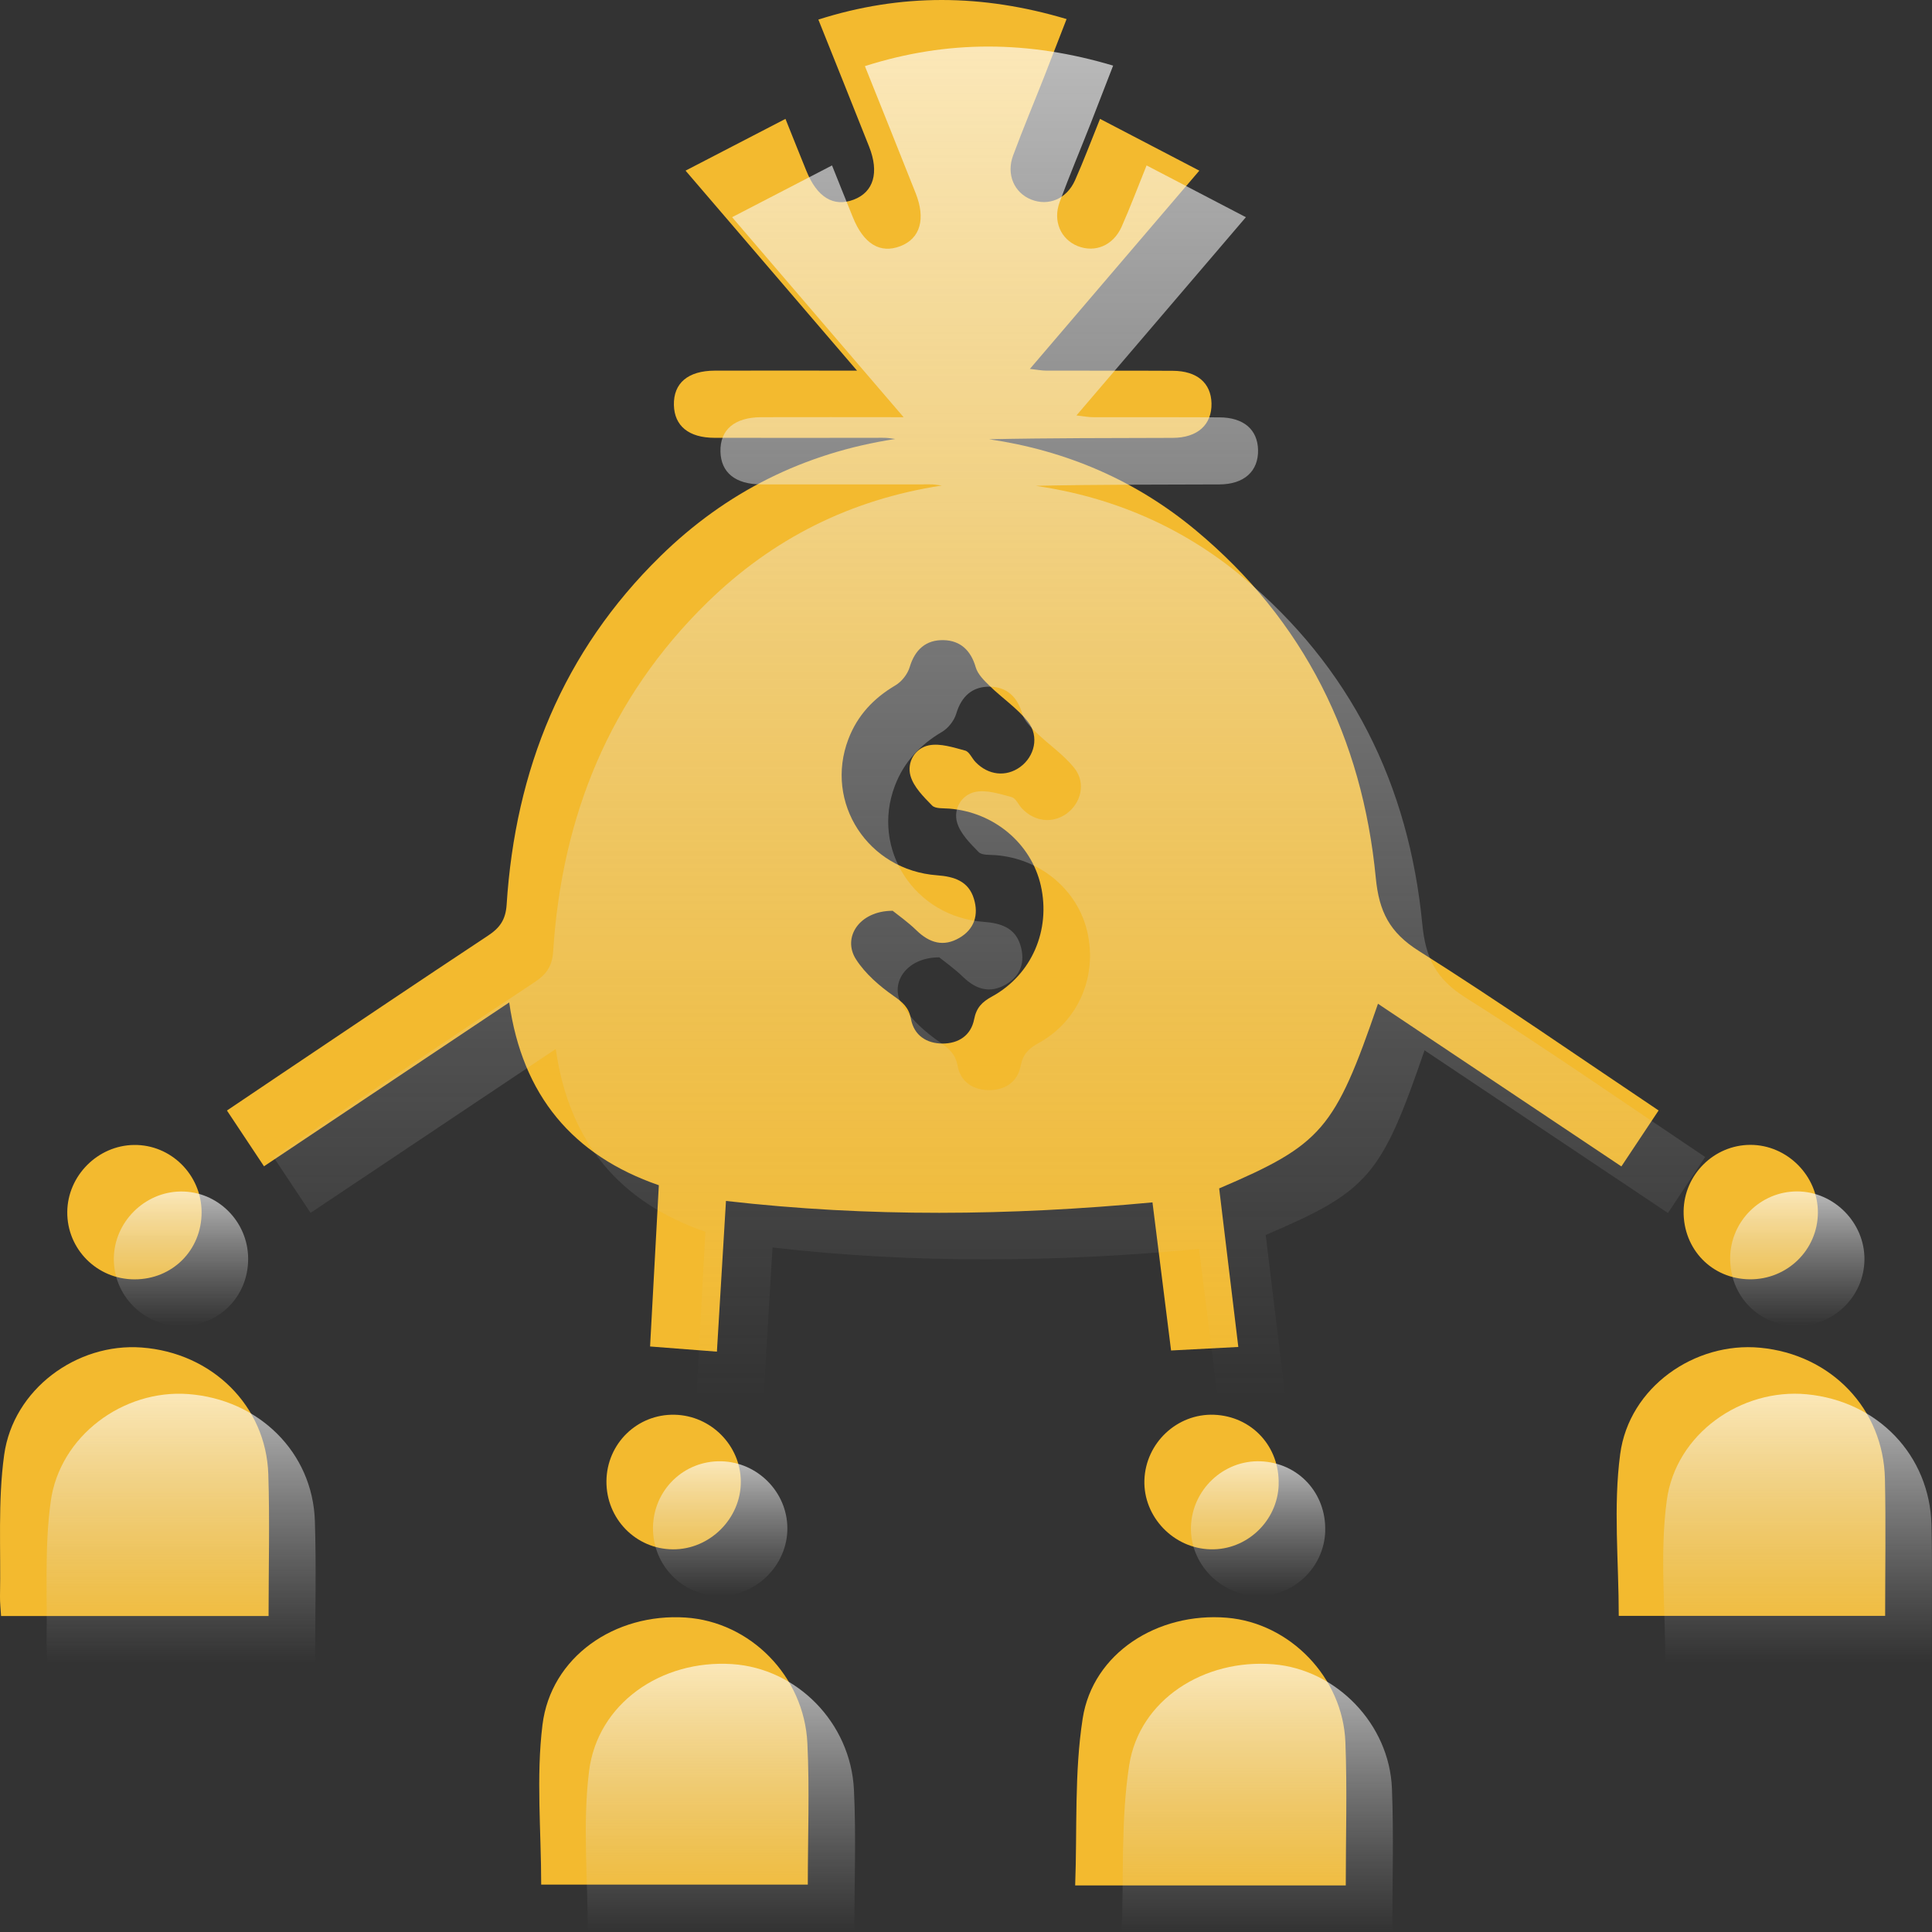 <svg width="83" height="83" viewBox="0 0 83 83" fill="none" xmlns="http://www.w3.org/2000/svg">
<rect x="0" y="0" width="83" height="83" fill="#333333" stroke="none"/>
<path d="M52.375 51.045C52.649 53.308 52.925 55.592 53.199 57.866C52.221 57.918 51.311 57.966 50.31 58.018C50.052 55.956 49.785 53.841 49.511 51.655C43.387 52.228 37.333 52.298 31.188 51.593C31.057 53.766 30.928 55.925 30.799 58.068C29.846 57.993 28.931 57.923 27.928 57.846C28.05 55.583 28.175 53.277 28.304 50.919C24.604 49.636 22.442 47.059 21.876 43.065C18.29 45.462 14.803 47.792 11.342 50.105C10.807 49.301 10.3 48.535 9.75 47.709C10.465 47.226 11.204 46.726 11.946 46.23C14.946 44.216 17.941 42.195 20.957 40.202C21.466 39.867 21.722 39.522 21.765 38.867C22.137 33.073 24.183 27.992 28.378 23.888C31.186 21.14 34.539 19.459 38.46 18.859C38.329 18.843 38.2 18.818 38.069 18.811C37.928 18.802 37.786 18.809 37.645 18.809C35.329 18.809 33.013 18.814 30.697 18.809C29.59 18.807 28.972 18.299 28.951 17.4C28.931 16.46 29.553 15.928 30.706 15.923C32.673 15.916 34.641 15.923 36.819 15.923C34.319 13.008 31.944 10.237 29.452 7.331C30.923 6.568 32.284 5.863 33.744 5.107C34.079 5.94 34.355 6.638 34.639 7.333C35.1 8.477 35.809 8.908 36.676 8.577C37.532 8.251 37.779 7.413 37.337 6.298C36.631 4.515 35.916 2.737 35.157 0.841C38.707 -0.291 42.196 -0.262 45.821 0.819C45.483 1.688 45.175 2.49 44.861 3.292C44.417 4.42 43.946 5.539 43.525 6.676C43.221 7.492 43.57 8.28 44.299 8.572C45.042 8.869 45.823 8.55 46.183 7.746C46.547 6.928 46.862 6.088 47.258 5.107C48.691 5.854 50.05 6.563 51.524 7.331C49.047 10.228 46.685 12.992 44.245 15.848C44.55 15.882 44.754 15.923 44.96 15.923C46.767 15.928 48.576 15.919 50.383 15.93C51.426 15.934 52.026 16.451 52.047 17.328C52.067 18.243 51.451 18.809 50.378 18.811C47.754 18.82 45.13 18.814 42.495 18.87C45.816 19.359 48.791 20.637 51.363 22.775C56.034 26.658 58.526 31.723 59.104 37.706C59.244 39.169 59.701 40.061 60.953 40.852C64.436 43.051 67.82 45.405 71.255 47.706C70.727 48.497 70.22 49.26 69.656 50.11C66.213 47.808 62.715 45.471 59.199 43.122C57.34 48.531 56.792 49.167 52.384 51.052L52.375 51.045ZM38.34 39.128C36.905 39.133 36.174 40.286 36.778 41.219C37.176 41.835 37.779 42.358 38.388 42.784C38.784 43.06 39.044 43.282 39.137 43.781C39.266 44.478 39.803 44.83 40.489 44.832C41.175 44.834 41.714 44.485 41.849 43.79C41.947 43.287 42.189 43.045 42.621 42.809C44.329 41.871 45.146 39.953 44.714 38.043C44.301 36.231 42.699 34.888 40.776 34.738C40.525 34.718 40.188 34.749 40.045 34.607C39.678 34.233 39.255 33.812 39.117 33.336C38.949 32.754 39.303 32.142 39.905 32.02C40.392 31.922 40.955 32.11 41.465 32.246C41.644 32.294 41.754 32.579 41.911 32.74C42.461 33.309 43.221 33.388 43.826 32.951C44.444 32.502 44.659 31.637 44.159 31.003C43.697 30.421 43.049 29.988 42.511 29.462C42.273 29.231 42.004 28.964 41.917 28.665C41.709 27.942 41.259 27.519 40.543 27.501C39.787 27.48 39.307 27.902 39.081 28.66C38.992 28.959 38.739 29.283 38.469 29.442C37.53 29.995 36.835 30.735 36.447 31.753C35.406 34.482 37.288 37.386 40.258 37.603C41.001 37.658 41.612 37.859 41.84 38.614C42.051 39.303 41.861 39.919 41.211 40.295C40.53 40.689 39.93 40.51 39.375 39.971C38.995 39.602 38.553 39.293 38.343 39.123L38.34 39.128Z" fill="#F3BA2F"/>
<path d="M80.987 69.418H69.543C69.543 67.069 69.303 64.733 69.604 62.47C69.987 59.589 72.812 57.634 75.615 57.899C78.665 58.187 80.913 60.52 80.978 63.535C81.021 65.474 80.987 67.418 80.987 69.415V69.418Z" fill="#F3BA2F"/>
<path d="M11.54 69.426H0.046C0.028 69.123 -0.004 68.851 0 68.582C0.041 66.554 -0.097 64.499 0.179 62.502C0.571 59.679 3.304 57.684 6.084 57.89C9.113 58.114 11.432 60.393 11.527 63.337C11.592 65.335 11.538 67.338 11.538 69.426H11.54Z" fill="#F3BA2F"/>
<path d="M23.25 80.964C23.25 78.651 23.028 76.346 23.305 74.101C23.665 71.181 26.411 69.292 29.454 69.491C32.225 69.672 34.546 71.999 34.686 74.891C34.783 76.889 34.704 78.894 34.704 80.964H23.248H23.25Z" fill="#F3BA2F"/>
<path d="M57.813 81H46.19C46.28 78.581 46.149 76.166 46.513 73.826C46.952 71.017 49.733 69.253 52.71 69.499C55.409 69.724 57.691 72.061 57.799 74.841C57.879 76.866 57.815 78.896 57.815 81H57.813Z" fill="#F3BA2F"/>
<path d="M26.053 63.63C26.069 62.017 27.377 60.742 28.983 60.778C30.547 60.812 31.822 62.103 31.826 63.657C31.831 65.236 30.493 66.57 28.912 66.561C27.314 66.552 26.037 65.243 26.053 63.628V63.63Z" fill="#F3BA2F"/>
<path d="M54.933 63.783C54.883 65.346 53.563 66.599 52.006 66.56C50.414 66.522 49.115 65.163 49.164 63.588C49.217 61.989 50.57 60.718 52.157 60.779C53.779 60.843 54.983 62.145 54.931 63.783H54.933Z" fill="#F3BA2F"/>
<path d="M5.776 54.962C4.164 54.96 2.872 53.657 2.89 52.058C2.908 50.506 4.201 49.21 5.752 49.188C7.341 49.165 8.656 50.47 8.661 52.074C8.665 53.705 7.409 54.964 5.779 54.962H5.776Z" fill="#F3BA2F"/>
<path d="M75.166 54.96C73.543 54.944 72.307 53.666 72.329 52.026C72.352 50.459 73.636 49.188 75.196 49.184C76.776 49.181 78.107 50.518 78.098 52.099C78.089 53.698 76.781 54.976 75.166 54.96Z" fill="#F3BA2F"/>
<path d="M54.375 53.045C54.649 55.308 54.925 57.592 55.199 59.866C54.221 59.918 53.311 59.966 52.31 60.018C52.052 57.956 51.785 55.841 51.511 53.655C45.387 54.228 39.333 54.298 33.188 53.593C33.057 55.766 32.928 57.925 32.799 60.068C31.846 59.993 30.931 59.923 29.928 59.846C30.05 57.583 30.175 55.277 30.304 52.919C26.604 51.636 24.442 49.059 23.876 45.065C20.29 47.462 16.803 49.792 13.342 52.105C12.807 51.301 12.3 50.535 11.75 49.709C12.465 49.226 13.204 48.726 13.946 48.23C16.946 46.216 19.941 44.195 22.957 42.202C23.466 41.867 23.722 41.522 23.765 40.867C24.137 35.073 26.183 29.992 30.378 25.888C33.186 23.14 36.539 21.459 40.46 20.859C40.329 20.843 40.2 20.818 40.069 20.811C39.928 20.802 39.786 20.809 39.645 20.809C37.329 20.809 35.013 20.814 32.697 20.809C31.59 20.807 30.972 20.299 30.951 19.4C30.931 18.46 31.553 17.928 32.706 17.923C34.673 17.916 36.641 17.923 38.819 17.923C36.319 15.008 33.944 12.237 31.452 9.331C32.923 8.568 34.284 7.863 35.744 7.107C36.079 7.94 36.355 8.638 36.639 9.333C37.1 10.477 37.809 10.908 38.676 10.577C39.532 10.251 39.779 9.413 39.337 8.298C38.631 6.515 37.916 4.737 37.157 2.841C40.707 1.709 44.196 1.738 47.821 2.819C47.483 3.688 47.175 4.49 46.861 5.292C46.417 6.42 45.946 7.539 45.525 8.676C45.221 9.492 45.57 10.28 46.299 10.572C47.042 10.869 47.823 10.55 48.183 9.746C48.547 8.928 48.862 8.088 49.258 7.107C50.691 7.854 52.05 8.563 53.524 9.331C51.047 12.228 48.685 14.992 46.245 17.848C46.55 17.882 46.754 17.923 46.96 17.923C48.767 17.928 50.576 17.919 52.383 17.93C53.426 17.934 54.026 18.451 54.047 19.328C54.067 20.243 53.451 20.809 52.378 20.811C49.754 20.82 47.13 20.814 44.495 20.87C47.816 21.359 50.791 22.637 53.363 24.775C58.034 28.658 60.526 33.723 61.104 39.706C61.244 41.169 61.701 42.061 62.953 42.852C66.436 45.051 69.82 47.405 73.255 49.706C72.727 50.497 72.22 51.26 71.656 52.11C68.213 49.808 64.715 47.471 61.199 45.122C59.34 50.531 58.792 51.167 54.384 53.052L54.375 53.045ZM40.34 41.128C38.905 41.133 38.174 42.286 38.778 43.219C39.176 43.835 39.779 44.358 40.388 44.784C40.784 45.06 41.044 45.282 41.137 45.781C41.266 46.478 41.803 46.83 42.489 46.832C43.175 46.834 43.714 46.485 43.849 45.79C43.947 45.287 44.189 45.045 44.621 44.809C46.329 43.871 47.146 41.953 46.714 40.043C46.301 38.231 44.699 36.888 42.776 36.738C42.525 36.718 42.188 36.749 42.045 36.607C41.678 36.233 41.255 35.812 41.117 35.336C40.949 34.754 41.303 34.142 41.905 34.02C42.392 33.922 42.955 34.11 43.465 34.246C43.644 34.294 43.754 34.579 43.911 34.74C44.461 35.309 45.221 35.388 45.826 34.951C46.444 34.502 46.659 33.637 46.159 33.003C45.697 32.42 45.049 31.988 44.511 31.462C44.273 31.231 44.004 30.964 43.917 30.665C43.709 29.942 43.259 29.519 42.543 29.501C41.787 29.48 41.307 29.902 41.081 30.66C40.992 30.959 40.739 31.283 40.469 31.442C39.53 31.995 38.835 32.735 38.447 33.752C37.406 36.482 39.288 39.386 42.258 39.603C43.001 39.658 43.612 39.859 43.84 40.614C44.051 41.303 43.861 41.919 43.211 42.295C42.53 42.689 41.93 42.51 41.375 41.971C40.995 41.602 40.553 41.293 40.343 41.123L40.34 41.128Z" fill="url(#paint0_linear_5004_348)"/>
<path d="M82.987 71.418H71.543C71.543 69.069 71.303 66.733 71.604 64.47C71.987 61.589 74.812 59.634 77.615 59.899C80.665 60.187 82.913 62.52 82.978 65.535C83.021 67.474 82.987 69.418 82.987 71.415V71.418Z" fill="url(#paint1_linear_5004_348)"/>
<path d="M13.54 71.426H2.046C2.028 71.123 1.996 70.851 2 70.582C2.041 68.554 1.903 66.499 2.179 64.502C2.571 61.679 5.304 59.684 8.084 59.89C11.113 60.114 13.432 62.393 13.527 65.338C13.592 67.335 13.538 69.338 13.538 71.426H13.54Z" fill="url(#paint2_linear_5004_348)"/>
<path d="M25.25 82.964C25.25 80.651 25.028 78.346 25.305 76.101C25.665 73.181 28.411 71.292 31.454 71.491C34.225 71.672 36.546 73.999 36.686 76.891C36.783 78.889 36.704 80.894 36.704 82.964H25.248H25.25Z" fill="url(#paint3_linear_5004_348)"/>
<path d="M59.813 83H48.19C48.28 80.581 48.149 78.166 48.513 75.826C48.952 73.017 51.733 71.253 54.71 71.499C57.409 71.724 59.691 74.061 59.799 76.841C59.879 78.866 59.815 80.896 59.815 83H59.813Z" fill="url(#paint4_linear_5004_348)"/>
<path d="M28.053 65.63C28.069 64.017 29.377 62.742 30.983 62.778C32.547 62.812 33.822 64.103 33.826 65.657C33.831 67.236 32.493 68.57 30.912 68.561C29.314 68.552 28.037 67.243 28.053 65.628V65.63Z" fill="url(#paint5_linear_5004_348)"/>
<path d="M56.933 65.783C56.883 67.346 55.563 68.599 54.006 68.56C52.414 68.522 51.115 67.163 51.164 65.588C51.217 63.989 52.57 62.718 54.157 62.779C55.779 62.843 56.983 64.145 56.931 65.783H56.933Z" fill="url(#paint6_linear_5004_348)"/>
<path d="M7.776 56.962C6.164 56.96 4.872 55.657 4.89 54.058C4.908 52.506 6.201 51.21 7.752 51.188C9.341 51.165 10.656 52.47 10.661 54.074C10.665 55.705 9.409 56.964 7.779 56.962H7.776Z" fill="url(#paint7_linear_5004_348)"/>
<path d="M77.166 56.96C75.543 56.944 74.307 55.666 74.329 54.026C74.352 52.459 75.636 51.188 77.196 51.184C78.776 51.181 80.107 52.518 80.098 54.099C80.089 55.698 78.781 56.976 77.166 56.96Z" fill="url(#paint8_linear_5004_348)"/>
<defs>
<linearGradient id="paint0_linear_5004_348" x1="42.502" y1="2" x2="42.502" y2="60.068" gradientUnits="userSpaceOnUse">
<stop stop-color="white" stop-opacity="0.66"/>
<stop offset="1" stop-color="#CFCFCF" stop-opacity="0"/>
</linearGradient>
<linearGradient id="paint1_linear_5004_348" x1="77.226" y1="59.875" x2="77.226" y2="71.418" gradientUnits="userSpaceOnUse">
<stop stop-color="white" stop-opacity="0.66"/>
<stop offset="1" stop-color="#CFCFCF" stop-opacity="0"/>
</linearGradient>
<linearGradient id="paint2_linear_5004_348" x1="7.78" y1="59.875" x2="7.78" y2="71.426" gradientUnits="userSpaceOnUse">
<stop stop-color="white" stop-opacity="0.66"/>
<stop offset="1" stop-color="#CFCFCF" stop-opacity="0"/>
</linearGradient>
<linearGradient id="paint3_linear_5004_348" x1="30.95" y1="71.477" x2="30.95" y2="82.964" gradientUnits="userSpaceOnUse">
<stop stop-color="white" stop-opacity="0.66"/>
<stop offset="1" stop-color="#CFCFCF" stop-opacity="0"/>
</linearGradient>
<linearGradient id="paint4_linear_5004_348" x1="54.014" y1="71.477" x2="54.014" y2="83" gradientUnits="userSpaceOnUse">
<stop stop-color="white" stop-opacity="0.66"/>
<stop offset="1" stop-color="#CFCFCF" stop-opacity="0"/>
</linearGradient>
<linearGradient id="paint5_linear_5004_348" x1="30.939" y1="62.777" x2="30.939" y2="68.561" gradientUnits="userSpaceOnUse">
<stop stop-color="white" stop-opacity="0.66"/>
<stop offset="1" stop-color="#CFCFCF" stop-opacity="0"/>
</linearGradient>
<linearGradient id="paint6_linear_5004_348" x1="54.048" y1="62.777" x2="54.048" y2="68.561" gradientUnits="userSpaceOnUse">
<stop stop-color="white" stop-opacity="0.66"/>
<stop offset="1" stop-color="#CFCFCF" stop-opacity="0"/>
</linearGradient>
<linearGradient id="paint7_linear_5004_348" x1="7.775" y1="51.188" x2="7.775" y2="56.962" gradientUnits="userSpaceOnUse">
<stop stop-color="white" stop-opacity="0.66"/>
<stop offset="1" stop-color="#CFCFCF" stop-opacity="0"/>
</linearGradient>
<linearGradient id="paint8_linear_5004_348" x1="77.214" y1="51.184" x2="77.214" y2="56.96" gradientUnits="userSpaceOnUse">
<stop stop-color="white" stop-opacity="0.66"/>
<stop offset="1" stop-color="#CFCFCF" stop-opacity="0"/>
</linearGradient>
</defs>
</svg>
